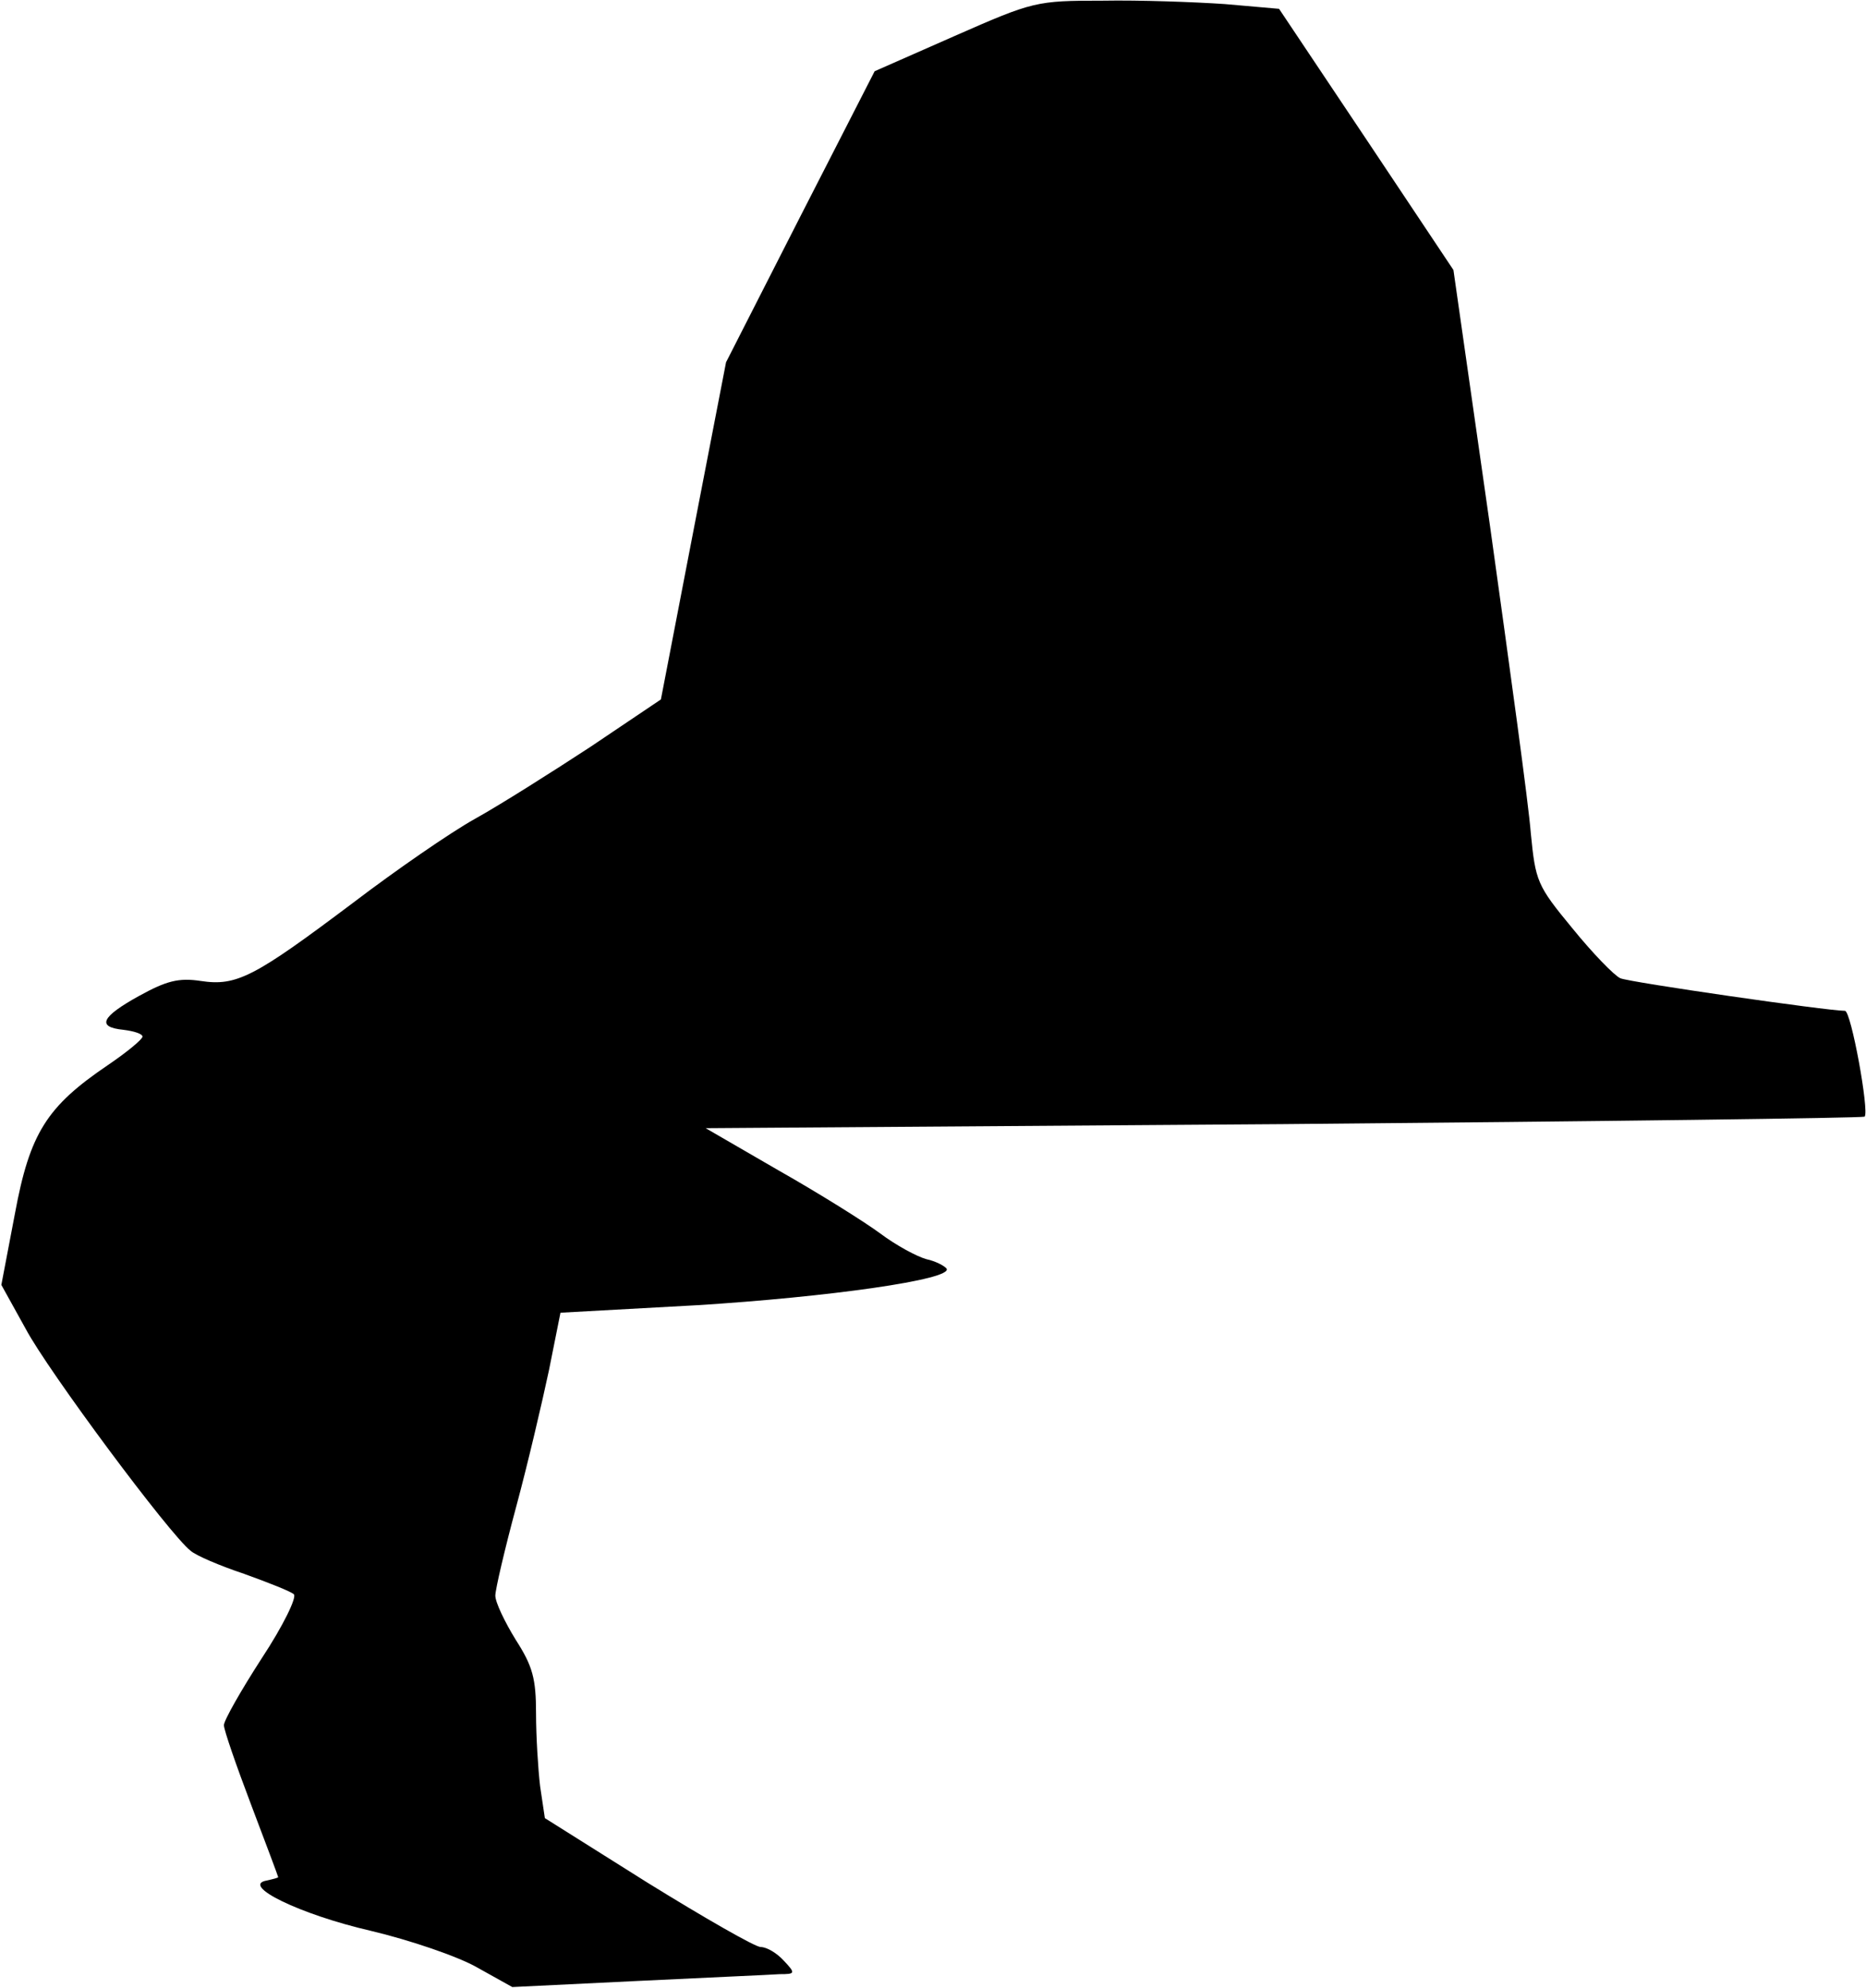 <?xml version="1.0" standalone="no"?>
<!DOCTYPE svg PUBLIC "-//W3C//DTD SVG 20010904//EN"
 "http://www.w3.org/TR/2001/REC-SVG-20010904/DTD/svg10.dtd">
<svg version="1.0" xmlns="http://www.w3.org/2000/svg"
 width="275pt" height="293pt" viewBox="0 0 275 293"
 preserveAspectRatio="xMidYMid meet">
<g transform="translate(0,293) scale(0.1,-0.1)"
fill="#000000" stroke="none">
<path fill="#000000" stroke="none" d="M1407 2877 l-118 -52 -110 -215 -109
-214 -48 -248 -48 -249 -104 -70 c-58 -38 -134 -86 -170 -106 -36 -20 -117
-76 -180 -124 -145 -109 -171 -123 -224 -115 -33 5 -51 0 -91 -22 -56 -31 -63
-46 -23 -50 16 -2 28 -6 28 -10 0 -4 -23 -23 -51 -42 -90 -61 -115 -100 -137
-219 l-20 -105 36 -65 c33 -62 212 -303 243 -327 8 -7 43 -22 79 -34 36 -13
69 -26 73 -30 5 -4 -16 -47 -47 -94 -31 -48 -56 -92 -56 -99 0 -7 18 -59 40
-117 22 -58 40 -106 40 -107 0 -1 -8 -3 -17 -5 -39 -7 49 -50 153 -74 59 -14
129 -38 157 -54 l52 -29 185 9 c102 5 196 9 209 10 23 0 24 1 6 20 -10 11 -25
20 -34 20 -8 0 -83 43 -167 95 l-151 95 -7 47 c-3 25 -6 74 -6 107 0 52 -5 70
-30 109 -16 26 -30 55 -30 65 0 9 14 69 31 132 17 63 38 153 48 200 l17 85
200 11 c194 12 379 38 369 54 -3 4 -16 11 -30 14 -14 4 -44 20 -68 38 -23 17
-90 59 -150 93 l-107 62 852 6 c468 4 853 9 856 11 7 8 -20 156 -29 156 -26 0
-317 42 -331 48 -9 4 -41 37 -71 74 -52 63 -54 69 -61 140 -3 41 -31 244 -60
452 l-54 378 -128 192 -129 193 -80 7 c-44 3 -125 6 -180 5 -98 0 -102 -1
-218 -52z"/>
</g>
</svg>
